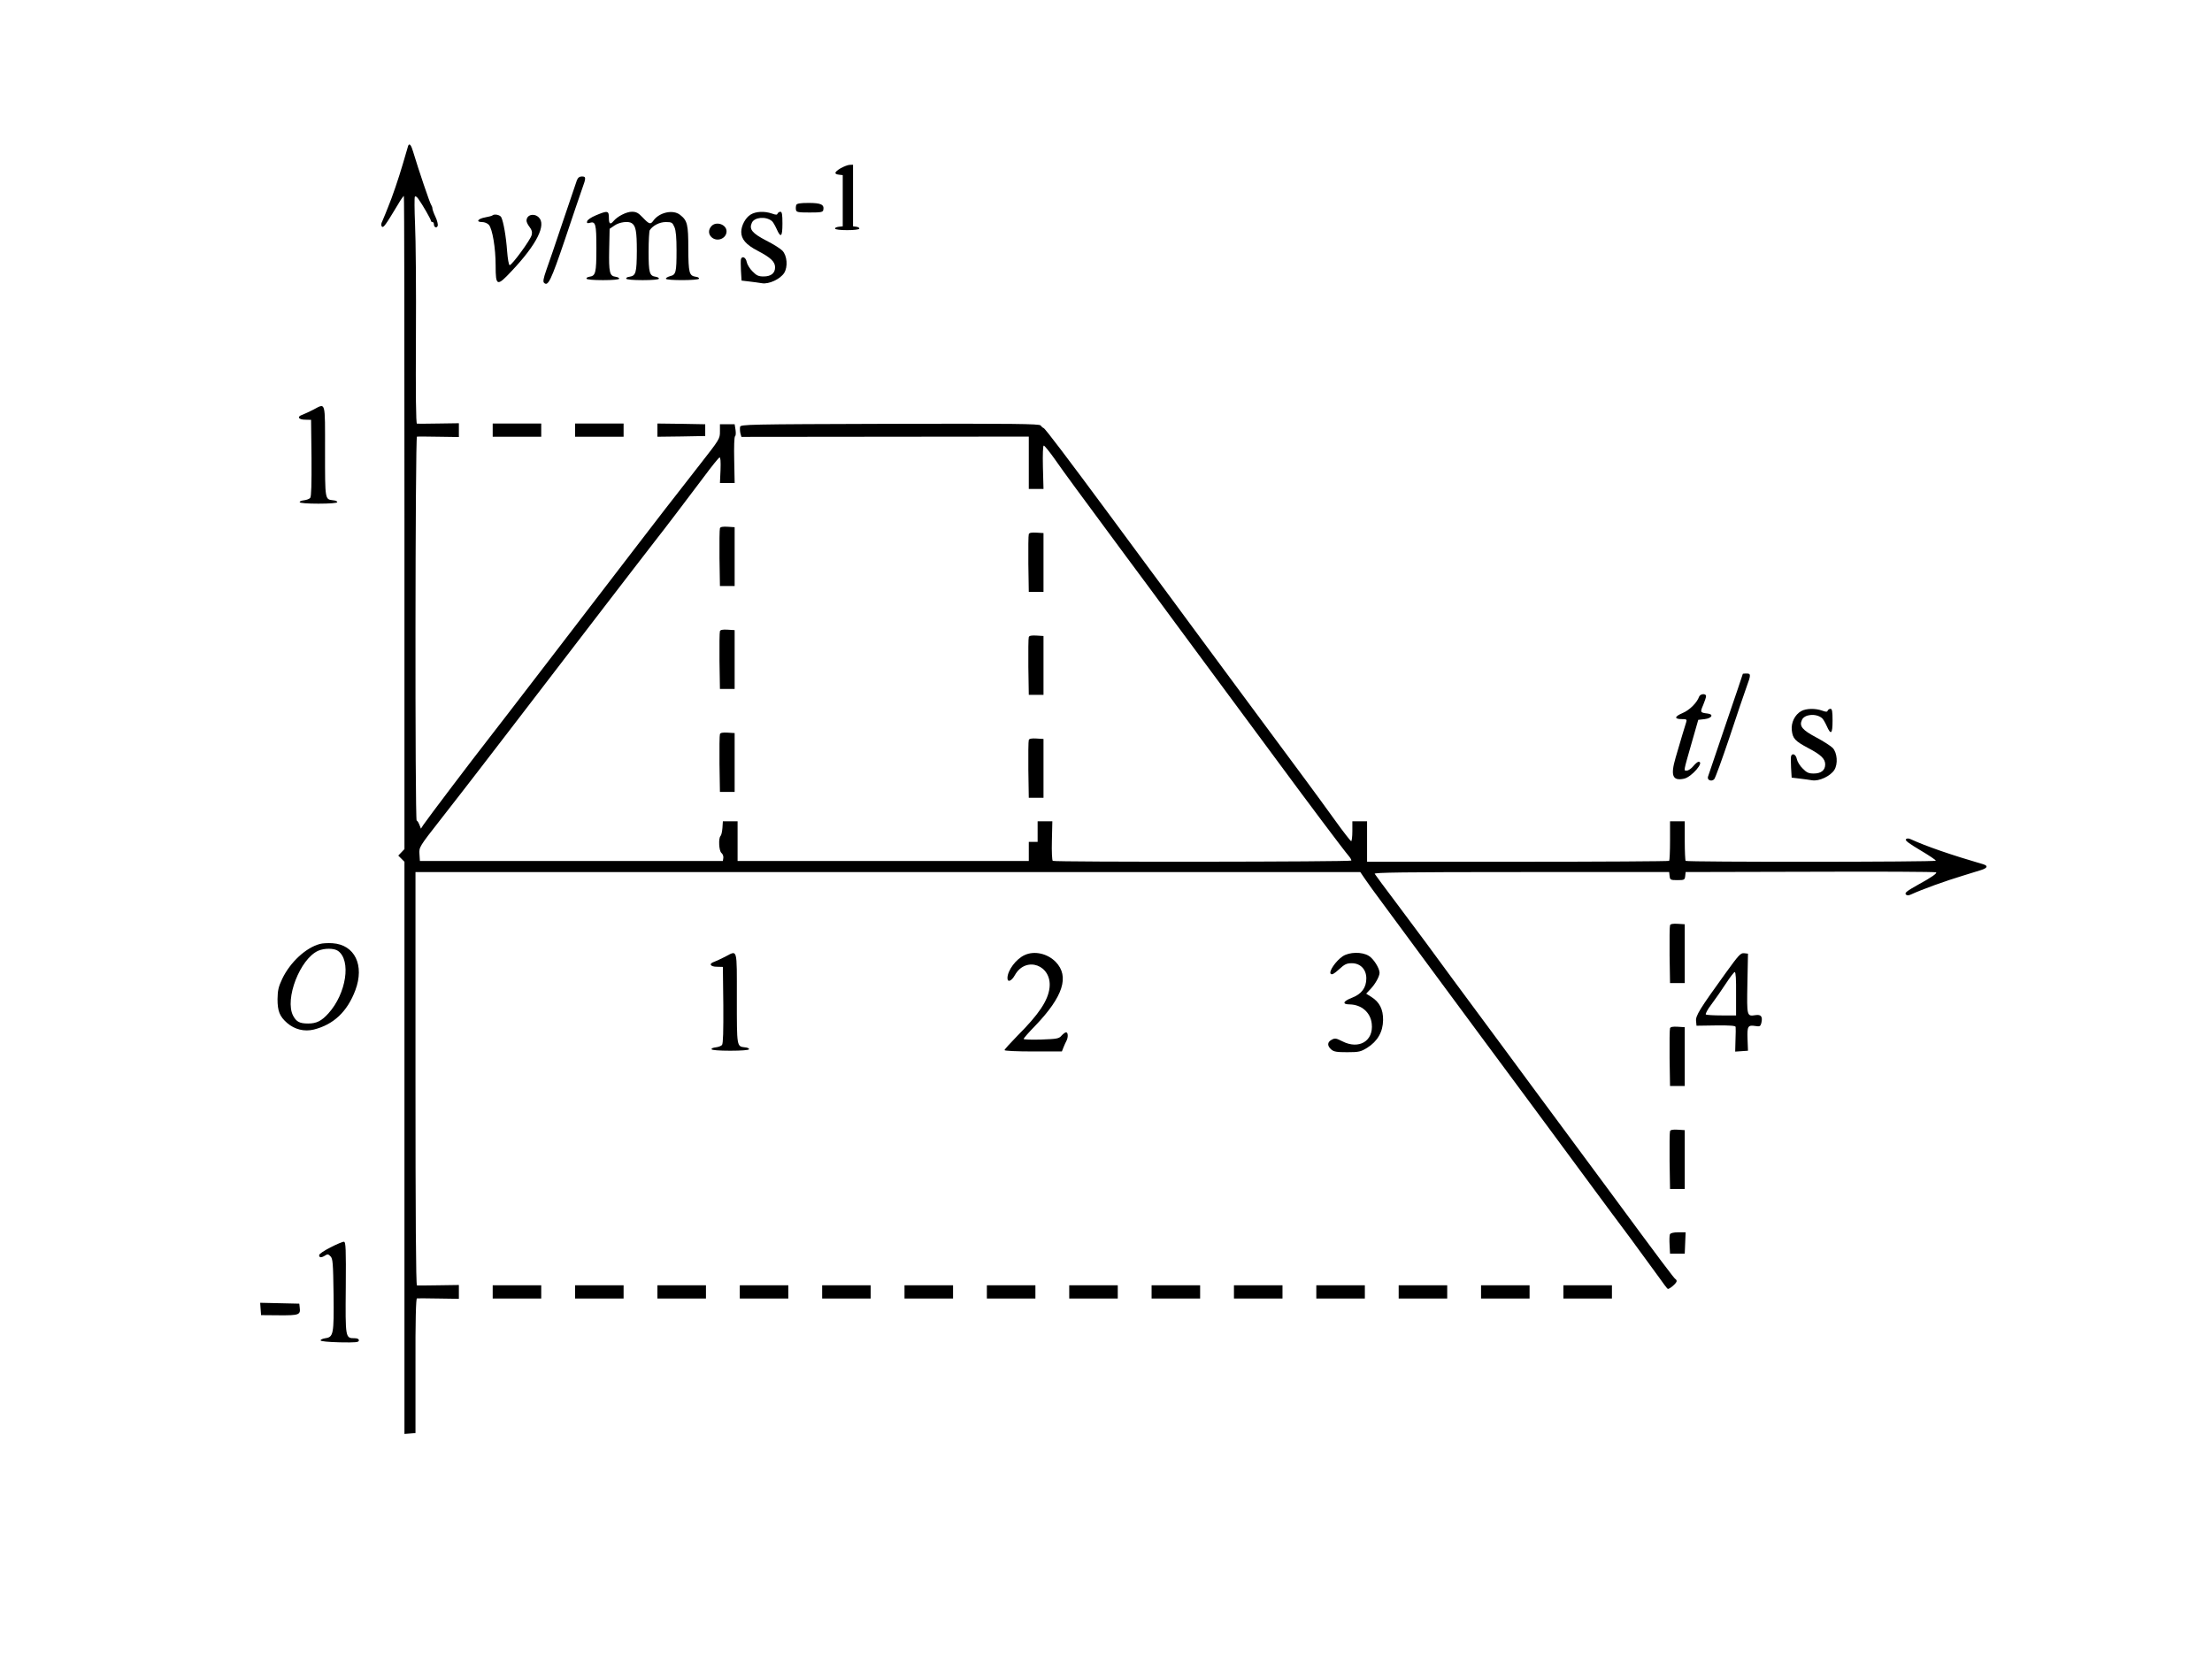 <?xml version="1.0" standalone="no"?>
<!DOCTYPE svg PUBLIC "-//W3C//DTD SVG 20010904//EN"
 "http://www.w3.org/TR/2001/REC-SVG-20010904/DTD/svg10.dtd">
<svg version="1.0" xmlns="http://www.w3.org/2000/svg"
 width="1504pt" height="1132pt" viewBox="0 0 1504 1132"
 preserveAspectRatio="xMidYMid meet">
<g transform="translate(0,1132) scale(0.1,-0.1)"
fill="#000000" stroke="none">
<path d="M2775 10328 c-2 -7 -18 -62 -36 -123 -29 -99 -73 -228 -101 -295 -6
-14 -14 -34 -18 -45 -4 -11 -13 -32 -20 -48 -10 -19 -10 -31 -3 -38 10 -10 24
9 108 149 20 35 39 61 41 59 3 -2 4 -1003 4 -2223 l0 -2218 -21 -22 -21 -22
21 -21 21 -21 0 -1946 0 -1945 38 3 37 3 0 457 c-1 307 3 458 10 459 5 1 72 0
148 -1 l137 -2 0 47 0 47 -137 -2 c-76 -1 -142 -2 -148 -1 -7 1 -10 477 -10
1406 l0 1405 3212 0 3212 0 32 -47 c18 -27 71 -100 118 -163 46 -63 116 -158
155 -210 38 -52 113 -153 166 -225 53 -71 129 -175 170 -230 41 -55 117 -158
170 -230 53 -71 135 -183 183 -247 48 -65 126 -171 174 -235 48 -65 137 -185
198 -268 61 -82 160 -217 220 -298 61 -82 172 -233 249 -335 76 -103 163 -222
193 -264 30 -43 58 -80 62 -82 9 -6 61 38 61 52 0 6 -4 12 -8 14 -8 3 -99 124
-452 603 -96 130 -236 319 -310 419 -74 100 -166 225 -205 277 -38 51 -119
162 -180 244 -61 83 -144 195 -185 250 -41 55 -124 168 -185 250 -61 83 -142
193 -180 245 -39 52 -131 176 -205 275 -75 99 -139 186 -143 193 -7 9 195 12
997 12 l1005 0 3 -27 c3 -26 6 -28 53 -28 47 0 50 2 53 27 l3 28 847 2 c466 2
851 0 856 -4 8 -6 -29 -33 -117 -81 -84 -47 -99 -59 -88 -70 7 -7 18 -7 33 0
77 35 227 90 353 128 50 15 106 33 126 39 41 13 48 28 16 38 -226 66 -390 123
-495 171 -16 7 -26 7 -33 0 -8 -8 21 -29 98 -75 59 -35 107 -67 105 -71 -2 -9
-1693 -10 -1701 -1 -3 3 -6 65 -6 137 l0 132 -50 0 -50 0 0 -132 c0 -72 -3
-134 -6 -137 -3 -3 -466 -6 -1030 -6 l-1024 0 0 137 0 138 -50 0 -50 0 0 -67
c0 -37 -4 -68 -8 -68 -4 0 -54 64 -110 142 -57 79 -148 204 -203 278 -96 129
-173 233 -363 490 -46 63 -135 183 -196 265 -61 83 -159 215 -218 295 -59 80
-183 249 -277 375 -94 127 -218 295 -277 375 -284 384 -436 585 -447 589 -6 2
-15 10 -21 18 -8 11 -184 13 -1025 11 -974 -3 -1015 -4 -1018 -21 -2 -10 -1
-30 2 -43 l7 -25 977 1 977 1 0 -178 0 -178 50 0 50 0 -4 148 c-2 90 0 147 6
147 5 0 41 -44 78 -97 67 -96 144 -200 475 -648 91 -122 244 -329 340 -460 96
-130 249 -337 340 -460 91 -122 239 -323 330 -446 223 -303 483 -649 509 -678
12 -14 20 -28 19 -33 -3 -9 -2015 -11 -2030 -2 -5 3 -8 63 -6 137 l3 132 -50
0 -50 0 0 -70 0 -70 -30 0 -30 0 0 -65 0 -65 -990 0 -990 0 0 135 0 135 -50 0
-50 0 -3 -45 c-2 -25 -7 -49 -13 -55 -15 -15 -11 -101 6 -115 9 -7 15 -23 13
-34 l-3 -21 -1030 0 -1030 0 -3 47 c-3 47 -3 48 145 237 81 104 195 250 253
326 58 75 148 192 200 260 52 68 201 261 330 430 129 169 278 362 330 430 52
67 142 184 200 260 58 76 123 160 146 189 57 72 221 288 332 436 51 69 98 127
104 129 7 2 9 -27 7 -85 l-4 -89 50 0 50 0 -3 156 c-2 90 0 159 6 163 5 3 6
22 3 43 l-6 38 -50 0 -50 0 0 -50 c0 -49 -3 -53 -135 -222 -74 -94 -182 -233
-240 -308 -58 -75 -148 -192 -200 -260 -52 -68 -201 -261 -330 -430 -129 -169
-278 -362 -330 -430 -52 -67 -142 -184 -200 -260 -58 -76 -123 -160 -146 -189
-89 -113 -411 -538 -436 -576 l-16 -25 -11 28 c-6 15 -14 27 -18 27 -12 0 -10
2610 2 2611 6 1 72 0 148 -1 l137 -2 0 47 0 47 -137 -2 c-76 -1 -142 -2 -148
-1 -7 1 -9 202 -7 588 2 324 -1 669 -6 768 -4 99 -5 184 -1 188 4 5 14 -2 23
-15 28 -38 86 -140 86 -149 0 -5 5 -9 10 -9 6 0 10 -6 10 -14 0 -22 19 -30 26
-12 3 9 -3 36 -15 61 -12 25 -21 51 -21 58 0 7 -4 17 -8 23 -8 8 -87 242 -123
362 -13 46 -26 61 -34 40z"/>
<path d="M5716 10176 c-44 -26 -47 -40 -11 -44 l25 -3 0 -174 0 -174 -27 -3
c-16 -2 -27 -7 -25 -13 1 -6 37 -10 82 -10 45 0 81 4 83 10 1 6 -8 11 -20 13
l-23 3 0 210 0 209 -22 -1 c-13 0 -40 -11 -62 -23z"/>
<path d="M3922 10093 c-6 -16 -49 -143 -96 -283 -47 -140 -97 -288 -112 -328
-19 -55 -23 -77 -15 -85 27 -27 47 14 142 294 52 156 105 311 117 345 28 76
27 84 -2 84 -16 0 -27 -8 -34 -27z"/>
<path d="M5414 9926 c-3 -8 -4 -23 -2 -33 3 -16 14 -18 93 -18 78 0 90 2 93
18 7 36 -16 47 -100 47 -59 0 -80 -4 -84 -14z"/>
<path d="M4050 9855 c-31 -13 -56 -30 -58 -40 -3 -12 1 -15 15 -11 43 13 48
-4 48 -172 0 -169 -5 -188 -48 -194 -12 -2 -21 -7 -19 -13 1 -6 47 -10 112
-10 66 0 110 4 110 10 0 6 -11 11 -25 13 -40 5 -46 30 -43 184 l3 142 34 23
c33 23 94 31 117 15 27 -18 34 -56 34 -189 -1 -148 -6 -168 -50 -175 -14 -1
-24 -7 -22 -13 1 -6 47 -10 112 -10 66 0 110 4 110 10 1 6 -10 11 -22 13 -42
6 -48 27 -48 171 0 75 4 141 8 146 22 32 67 55 109 55 41 0 45 -3 59 -35 10
-24 14 -72 14 -157 0 -152 -4 -166 -44 -176 -17 -5 -30 -12 -28 -18 3 -12 221
-12 225 1 1 6 -9 12 -23 13 -44 7 -49 26 -50 190 0 166 -6 192 -56 231 -48 38
-142 17 -182 -40 -19 -27 -28 -24 -71 21 -31 33 -45 40 -75 40 -36 0 -98 -31
-125 -64 -22 -26 -31 -19 -31 24 0 48 -9 49 -90 15z"/>
<path d="M5104 9861 c-35 -21 -64 -75 -64 -118 0 -49 32 -87 111 -128 90 -47
119 -75 119 -113 0 -40 -28 -62 -78 -62 -34 0 -48 6 -75 34 -19 18 -37 48 -40
65 -6 31 -31 43 -39 19 -2 -7 -2 -43 0 -79 l4 -67 51 -6 c29 -3 68 -9 88 -12
47 -8 124 28 151 70 26 42 20 117 -12 151 -13 14 -62 45 -110 69 -96 50 -118
77 -98 121 17 38 94 46 136 12 7 -5 21 -29 32 -53 29 -66 40 -55 40 36 0 62
-3 80 -14 80 -8 0 -16 -6 -19 -12 -3 -10 -11 -10 -39 0 -50 17 -108 15 -144
-7z"/>
<path d="M3348 9855 c-3 -3 -25 -9 -48 -13 -51 -9 -67 -32 -22 -32 16 0 36 -8
46 -19 24 -27 46 -157 46 -277 0 -141 9 -144 108 -38 173 183 239 317 184 367
-33 30 -82 16 -82 -24 0 -9 9 -28 21 -43 15 -19 19 -34 14 -54 -7 -32 -136
-208 -150 -205 -6 2 -13 44 -17 95 -7 99 -25 202 -40 231 -8 16 -48 24 -60 12z"/>
<path d="M4837 9782 c-22 -24 -21 -55 1 -75 38 -35 102 -9 102 40 0 47 -71 71
-103 35z"/>
<path d="M2130 8534 c-25 -13 -58 -28 -73 -34 -40 -13 -29 -34 19 -34 l39 -1
3 -259 c1 -176 -1 -263 -9 -272 -6 -7 -25 -14 -42 -16 -18 -2 -31 -7 -29 -13
1 -6 52 -10 127 -10 75 0 126 4 128 10 1 6 -11 12 -28 13 -56 7 -55 0 -55 333
0 349 6 328 -80 283z"/>
<path d="M3350 8395 l0 -45 165 0 165 0 0 45 0 45 -165 0 -165 0 0 -45z"/>
<path d="M3910 8395 l0 -45 165 0 165 0 0 45 0 45 -165 0 -165 0 0 -45z"/>
<path d="M4470 8395 l0 -45 163 2 162 3 0 40 0 40 -162 3 -163 2 0 -45z"/>
<path d="M4895 7728 c-3 -8 -4 -99 -3 -203 l3 -190 50 0 50 0 0 200 0 200 -48
3 c-32 2 -49 -1 -52 -10z"/>
<path d="M6995 7688 c-3 -8 -4 -99 -3 -203 l3 -190 50 0 50 0 0 200 0 200 -48
3 c-32 2 -49 -1 -52 -10z"/>
<path d="M4895 7028 c-3 -8 -4 -99 -3 -203 l3 -190 50 0 50 0 0 200 0 200 -48
3 c-32 2 -49 -1 -52 -10z"/>
<path d="M6995 6988 c-3 -8 -4 -99 -3 -203 l3 -190 50 0 50 0 0 200 0 200 -48
3 c-32 2 -49 -1 -52 -10z"/>
<path d="M11850 6738 c0 -2 -52 -156 -116 -343 -63 -187 -118 -348 -121 -357
-7 -23 24 -35 42 -17 8 8 54 136 104 284 49 149 101 301 115 340 32 87 32 95
1 95 -14 0 -25 -1 -25 -2z"/>
<path d="M11553 6583 c-15 -42 -65 -92 -113 -112 -56 -24 -58 -41 -4 -41 31 0
35 -2 29 -21 -8 -24 -35 -114 -72 -241 -36 -123 -21 -160 58 -143 52 12 140
115 98 115 -6 0 -22 -13 -36 -30 -13 -16 -33 -30 -44 -30 -22 0 -25 -15 35
195 l43 150 44 5 c49 6 63 33 19 38 -50 6 -51 8 -30 57 11 26 20 53 20 61 0
20 -39 17 -47 -3z"/>
<path d="M12248 6485 c-44 -24 -71 -79 -65 -131 6 -56 22 -73 110 -120 88 -46
117 -74 117 -112 0 -40 -28 -62 -78 -62 -34 0 -48 6 -75 34 -19 18 -37 48 -40
65 -6 31 -31 43 -39 19 -2 -7 -2 -43 0 -79 l4 -67 51 -6 c29 -3 68 -9 88 -12
47 -8 124 28 151 70 26 41 20 117 -11 150 -13 13 -62 45 -111 71 -96 51 -118
77 -98 120 17 38 94 46 136 12 7 -5 21 -29 32 -53 29 -66 40 -55 40 36 0 62
-3 80 -14 80 -8 0 -16 -6 -19 -12 -3 -10 -11 -10 -39 0 -45 16 -106 15 -140
-3z"/>
<path d="M4895 6328 c-3 -8 -4 -99 -3 -203 l3 -190 50 0 50 0 0 200 0 200 -48
3 c-32 2 -49 -1 -52 -10z"/>
<path d="M6995 6288 c-3 -8 -4 -99 -3 -203 l3 -190 50 0 50 0 0 200 0 200 -48
3 c-32 2 -49 -1 -52 -10z"/>
<path d="M11355 5028 c-3 -8 -4 -99 -3 -203 l3 -190 50 0 50 0 0 200 0 200
-48 3 c-32 2 -49 -1 -52 -10z"/>
<path d="M2175 4901 c-95 -25 -202 -124 -256 -237 -26 -55 -31 -79 -32 -138 0
-81 14 -118 66 -163 50 -43 116 -60 181 -44 134 34 227 121 282 267 64 170 -4
310 -155 320 -31 2 -69 0 -86 -5z m123 -47 c91 -64 57 -290 -65 -425 -47 -52
-81 -69 -138 -69 -58 0 -80 12 -102 53 -59 113 47 387 171 442 42 18 107 18
134 -1z"/>
<path d="M4930 4814 c-25 -13 -58 -28 -73 -34 -40 -13 -29 -34 19 -34 l39 -1
3 -259 c1 -176 -1 -263 -9 -272 -6 -7 -25 -14 -42 -16 -18 -2 -31 -7 -29 -13
1 -6 52 -10 127 -10 75 0 126 4 128 10 1 6 -11 12 -28 13 -56 7 -55 0 -55 333
0 349 6 328 -80 283z"/>
<path d="M6968 4826 c-59 -26 -118 -105 -118 -157 0 -32 28 -21 51 21 75 132
253 67 235 -87 -10 -87 -73 -181 -218 -326 -48 -49 -88 -93 -88 -98 0 -5 82
-9 195 -9 l195 0 11 28 c6 15 15 35 20 44 13 25 11 58 -2 58 -7 0 -20 -10 -31
-22 -18 -21 -30 -23 -139 -27 -65 -2 -119 0 -119 4 0 5 35 45 78 89 191 199
235 337 140 435 -56 57 -144 77 -210 47z"/>
<path d="M9129 4817 c-47 -32 -96 -104 -81 -119 8 -8 22 -1 56 30 38 35 52 42
87 42 59 0 99 -42 99 -103 0 -63 -32 -107 -98 -132 -62 -24 -68 -45 -14 -45
80 -2 141 -55 149 -132 13 -117 -87 -177 -200 -119 -42 21 -50 23 -72 11 -31
-16 -32 -41 -4 -66 18 -16 37 -19 109 -19 79 0 92 3 136 30 70 44 107 108 108
188 1 73 -24 123 -80 158 l-35 22 29 31 c33 34 62 87 62 111 0 31 -41 96 -73
115 -46 29 -133 27 -178 -3z"/>
<path d="M11733 4703 c-176 -244 -205 -290 -201 -326 l3 -32 133 2 c95 1 132
-2 133 -10 1 -7 1 -47 -1 -90 l-2 -78 43 3 44 3 -3 79 c-3 88 2 97 54 89 29
-5 34 -2 40 21 10 43 -2 59 -40 53 -59 -9 -59 -9 -55 214 l4 204 -26 3 c-24 3
-37 -12 -126 -135z m71 -140 l0 -148 -98 0 c-54 0 -102 3 -107 6 -6 3 11 35
38 70 26 35 71 99 98 141 28 43 55 78 60 78 7 0 10 -53 9 -147z"/>
<path d="M11355 4328 c-3 -8 -4 -99 -3 -203 l3 -190 50 0 50 0 0 200 0 200
-48 3 c-32 2 -49 -1 -52 -10z"/>
<path d="M11355 3628 c-3 -8 -4 -99 -3 -203 l3 -190 50 0 50 0 0 200 0 200
-48 3 c-32 2 -49 -1 -52 -10z"/>
<path d="M11354 2926 c-3 -7 -4 -40 -2 -72 l3 -59 50 0 50 0 3 73 3 72 -51 0
c-33 0 -52 -5 -56 -14z"/>
<path d="M2248 2838 c-44 -22 -78 -45 -78 -53 0 -18 14 -19 40 -3 16 11 23 10
37 -5 16 -16 18 -44 21 -260 3 -271 -1 -289 -56 -297 -18 -3 -33 -9 -32 -15 0
-6 52 -11 130 -13 111 -2 130 0 130 13 0 10 -10 15 -29 15 -63 0 -63 1 -60
344 2 262 0 311 -12 312 -8 1 -49 -16 -91 -38z"/>
<path d="M3350 2535 l0 -45 165 0 165 0 0 45 0 45 -165 0 -165 0 0 -45z"/>
<path d="M3910 2535 l0 -45 165 0 165 0 0 45 0 45 -165 0 -165 0 0 -45z"/>
<path d="M4470 2535 l0 -45 165 0 165 0 0 45 0 45 -165 0 -165 0 0 -45z"/>
<path d="M5030 2535 l0 -45 165 0 165 0 0 45 0 45 -165 0 -165 0 0 -45z"/>
<path d="M5590 2535 l0 -45 165 0 165 0 0 45 0 45 -165 0 -165 0 0 -45z"/>
<path d="M6150 2535 l0 -45 165 0 165 0 0 45 0 45 -165 0 -165 0 0 -45z"/>
<path d="M6710 2535 l0 -45 165 0 165 0 0 45 0 45 -165 0 -165 0 0 -45z"/>
<path d="M7270 2535 l0 -45 165 0 165 0 0 45 0 45 -165 0 -165 0 0 -45z"/>
<path d="M7830 2535 l0 -45 165 0 165 0 0 45 0 45 -165 0 -165 0 0 -45z"/>
<path d="M8390 2535 l0 -45 165 0 165 0 0 45 0 45 -165 0 -165 0 0 -45z"/>
<path d="M8950 2535 l0 -45 165 0 165 0 0 45 0 45 -165 0 -165 0 0 -45z"/>
<path d="M9510 2535 l0 -45 165 0 165 0 0 45 0 45 -165 0 -165 0 0 -45z"/>
<path d="M10070 2535 l0 -45 165 0 165 0 0 45 0 45 -165 0 -165 0 0 -45z"/>
<path d="M10630 2535 l0 -45 165 0 165 0 0 45 0 45 -165 0 -165 0 0 -45z"/>
<path d="M1772 2419 l3 -42 123 -1 c134 -1 146 3 140 51 l-3 28 -133 3 -133 3
3 -42z"/>
</g>
</svg>
